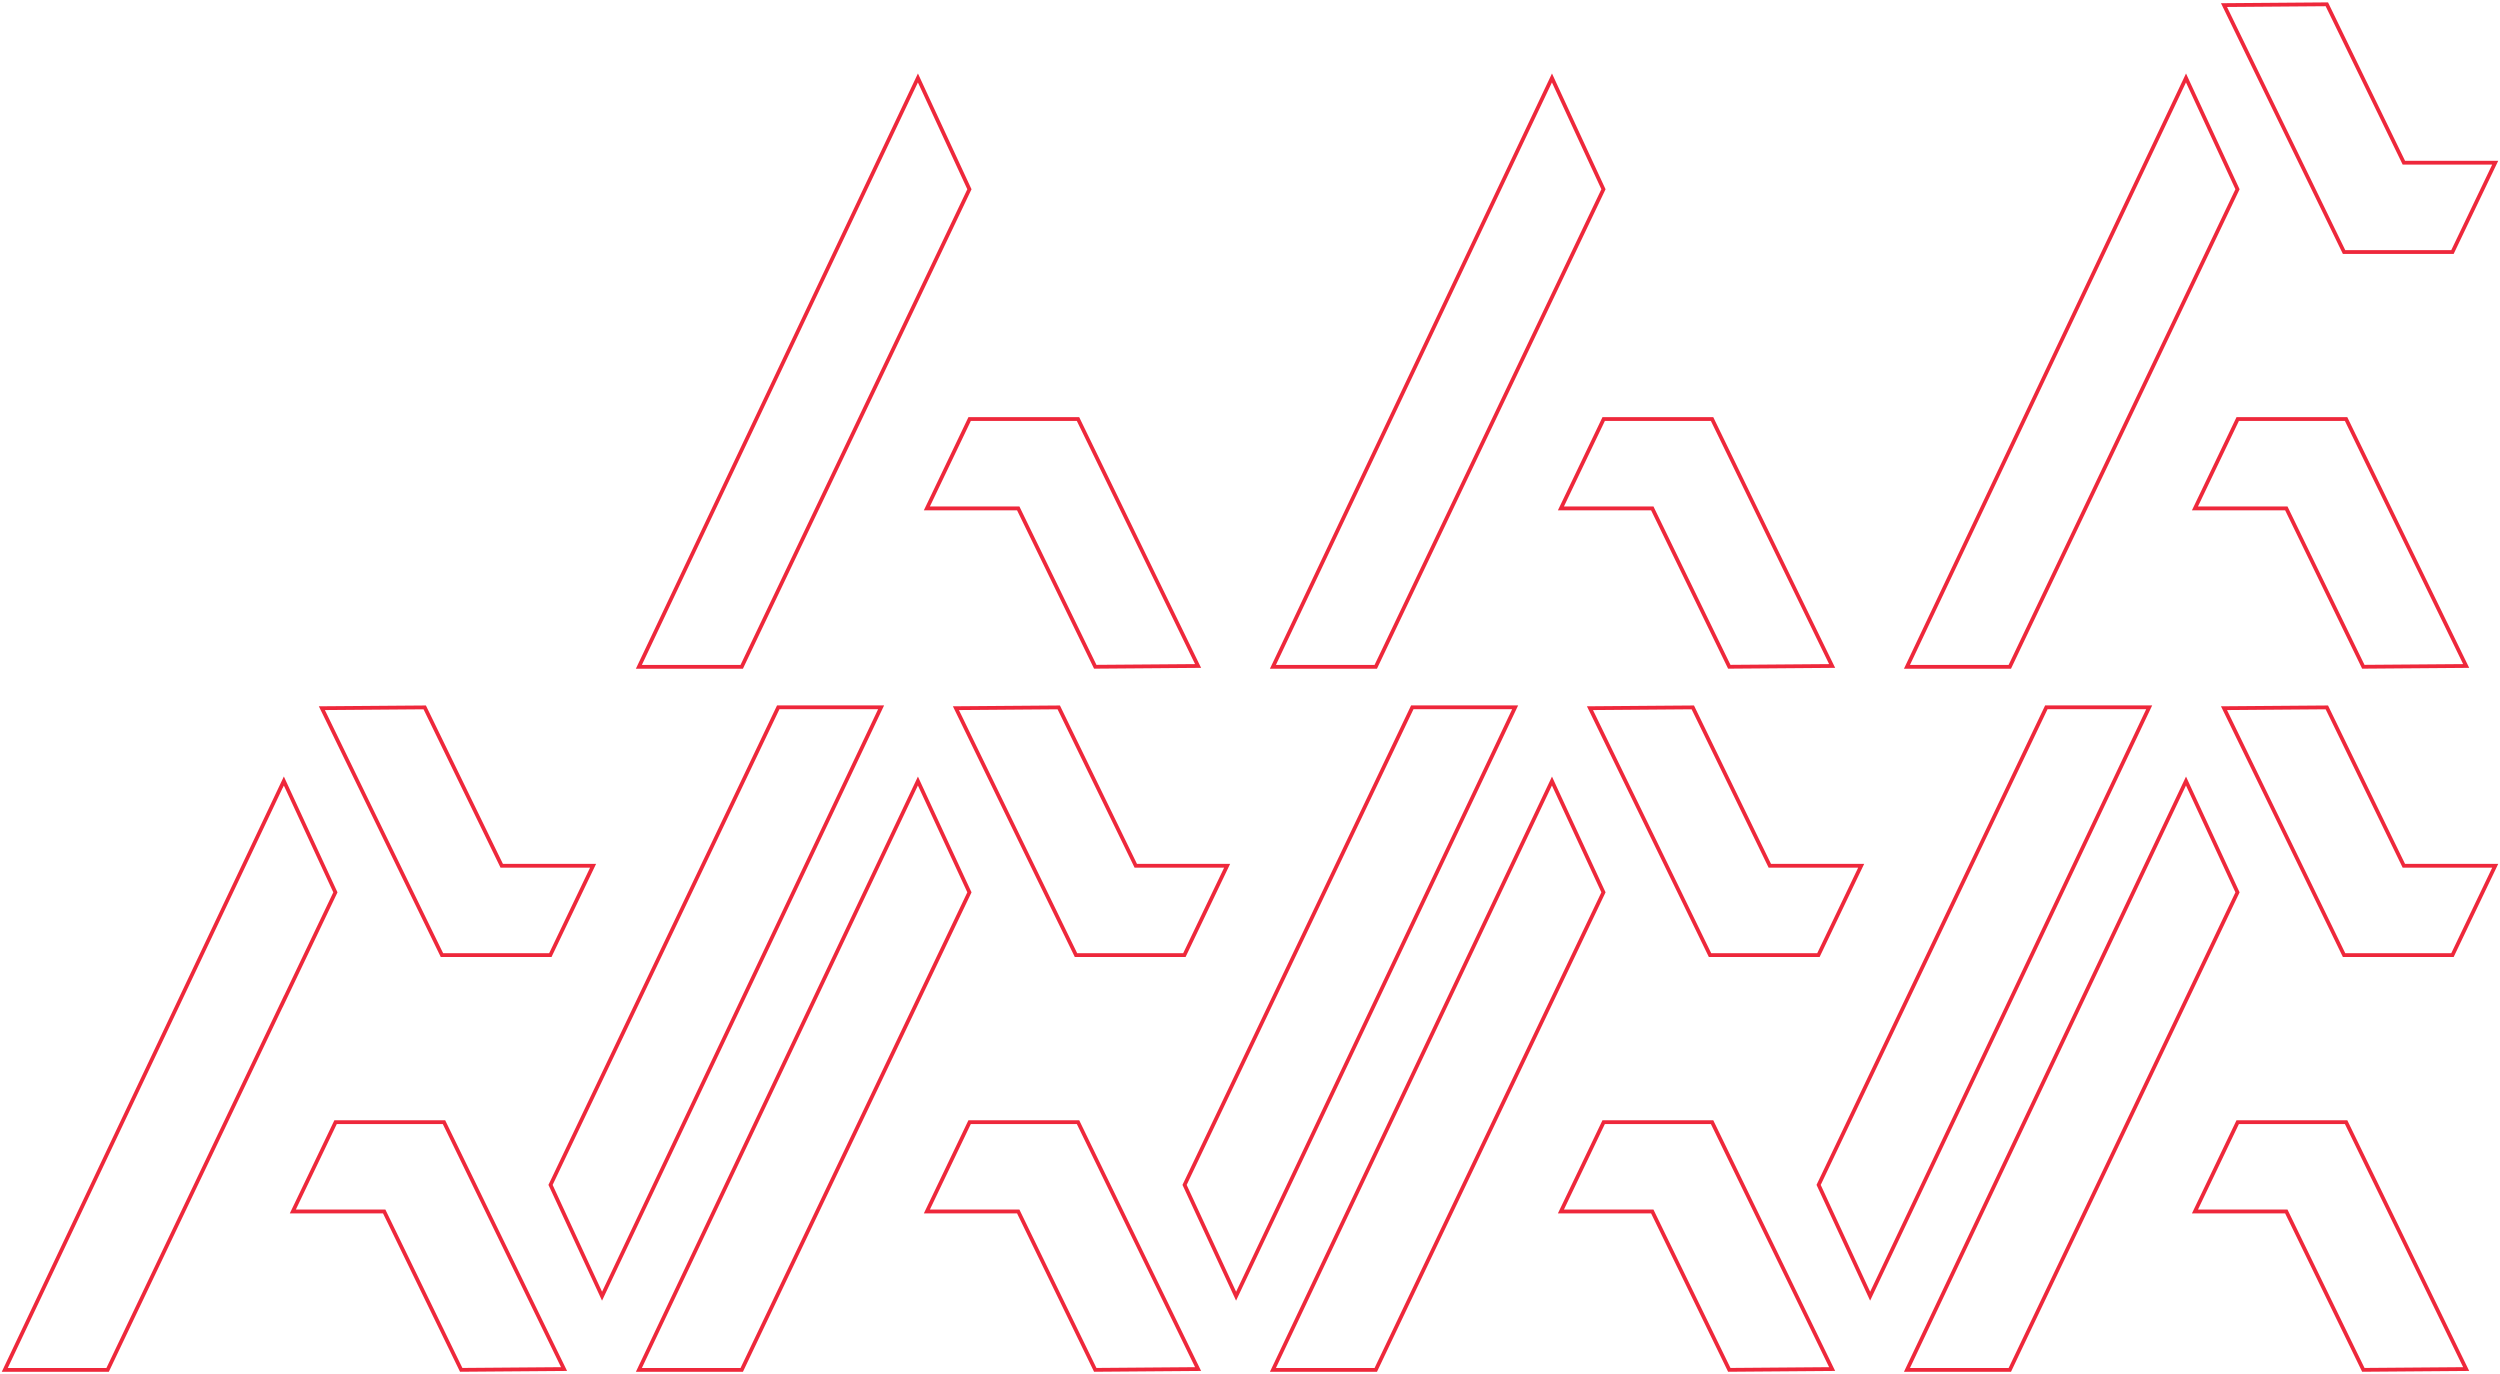 <svg xmlns="http://www.w3.org/2000/svg" viewBox="0 0 946 520">
  <defs>
    <style>
      .a {
        fill: none;
      }
      g {
        fill: #ee283b;
        transition: opacity 2s;
      }
    </style>
  </defs>
  <title>Hatchery Pattern Strokes</title>
  <rect class="a" width="946" height="520"/>
  <g>
    <path d="M367.482,71.924l.146-.305L347.347,27.8,240.613,253.048h40.509ZM242.889,251.608,347.332,31.2l18.7,40.413-85.824,180Z"/>
    <path d="M413.993,253.028l40.51-.312-46.129-94.864H366.452L349.586,193.1H384.85Zm-46.634-93.735h40.115l44.737,92-37.321.285-29.139-59.925h-33.88Z"/>
  </g>
  <g>
    <path d="M533.955,266.931,447.594,448.056l-.145.3,20.28,43.818L574.464,266.931ZM449.04,448.37l85.824-180h37.324L467.745,488.783Z"/>
    <path d="M448.624,362.127l16.867-35.243H430.226l-29.143-59.933-40.509.312L406.7,362.127ZM400.186,268.4l29.14,59.925h33.88l-15.489,32.363H407.6l-44.737-92Z"/>
  </g>
  <g>
    <path d="M294.033,266.931,207.672,448.056l-.145.3,20.281,43.818L334.542,266.931ZM209.118,448.37l85.824-180h37.325L227.823,488.783Z"/>
    <path d="M208.7,362.127l16.866-35.243H190.305l-29.143-59.933-40.51.312,46.129,94.864ZM160.265,268.4,189.4,328.324h33.88L207.8,360.687H167.682l-44.737-92Z"/>
  </g>
  <g>
    <path d="M107.426,293.849l-.014.029-.014-.029L1.152,518.067.665,519.1H41.173l65.766-137.931v.057l20.622-43.251.146-.305Zm.091,82.815v-.057L40.265,517.655H2.94l104-219.472v.056l.458-.967.12.258v-.057l18.6,40.184Z"/>
    <path d="M126.531,423.9l-16.867,35.244h35.265l29.143,59.933,40.51-.313L168.453,423.9Zm48.438,93.729L145.83,457.7H111.949l15.489-32.362h40.114l44.737,92Z"/>
  </g>
  <g>
    <path d="M367.628,337.666l-20.281-43.818L240.613,519.1h40.509l86.36-181.124ZM280.213,517.655H242.889L347.332,297.244l18.7,40.413Z"/>
    <path d="M366.452,423.9l-16.866,35.244H384.85l29.143,59.933,40.51-.313L408.374,423.9Zm48.438,93.729L385.751,457.7h-33.88l15.488-32.362h40.115l44.737,92Z"/>
  </g>
  <g>
    <path d="M607.4,71.924l.145-.305L587.269,27.8,480.534,253.048h40.509ZM482.81,251.608,587.253,31.2l18.7,40.413-85.824,180Z"/>
    <path d="M653.914,253.028l40.511-.312L648.3,157.852H606.374L589.507,193.1h35.265Zm-46.633-93.735H647.4l44.736,92-37.319.285-29.139-59.925H591.792Z"/>
  </g>
  <g>
    <path d="M847.324,71.924l.146-.305L827.189,27.8,720.941,252.02l-.486,1.028h40.509ZM722.73,251.608,827.175,31.2l18.7,40.413-85.823,180Z"/>
    <path d="M893.835,253.028l40.511-.312-46.129-94.864H846.294L829.427,193.1h35.265ZM847.2,159.293h40.115l44.736,92-37.319.285-29.14-59.925h-33.88Z"/>
  </g>
  <g>
    <path d="M840.416,1.216l46.13,94.864h41.922l16.867-35.244H910.069L880.927.9ZM943.048,62.277,927.56,94.64H887.446l-44.736-92,37.319-.286,29.139,59.925Z"/>
  </g>
  <g>
    <path d="M928.468,362.127l16.867-35.243H910.069l-29.142-59.933-40.511.312,46.13,94.864ZM880.029,268.4l29.139,59.925h33.88L927.56,360.687H887.446l-44.736-92Z"/>
  </g>
  <g>
    <path d="M814.385,266.931H773.877L687.516,448.056l-.145.3,20.281,43.818L813.9,267.96ZM707.666,488.783l-18.7-40.413,85.823-180H812.11Z"/>
    <path d="M688.547,362.127l16.866-35.243H670.148l-29.142-59.933-40.51.312,46.128,94.864ZM640.108,268.4l29.139,59.925h33.881l-15.489,32.363H647.525l-44.737-92Z"/>
  </g>
  <g>
    <path d="M607.549,337.666l-20.28-43.818L480.534,519.1h40.509L607.4,337.971ZM520.134,517.655H482.81L587.253,297.244l18.7,40.413Z"/>
    <path d="M606.374,423.9l-16.867,35.244h35.265l29.142,59.933,40.511-.313L648.3,423.9Zm48.438,93.729L625.673,457.7H591.792l15.489-32.362H647.4l44.736,92Z"/>
  </g>
  <g>
    <path d="M847.47,337.666l-20.281-43.818L720.941,518.067l-.486,1.028h40.509l86.36-181.124ZM760.056,517.655H722.73L827.175,297.244l18.7,40.413Z"/>
    <path d="M846.294,423.9l-16.867,35.244h35.265l29.143,59.933,40.511-.313L888.217,423.9Zm48.439,93.729L865.593,457.7h-33.88L847.2,425.34h40.115l44.736,92Z"/>
  </g>
</svg>
